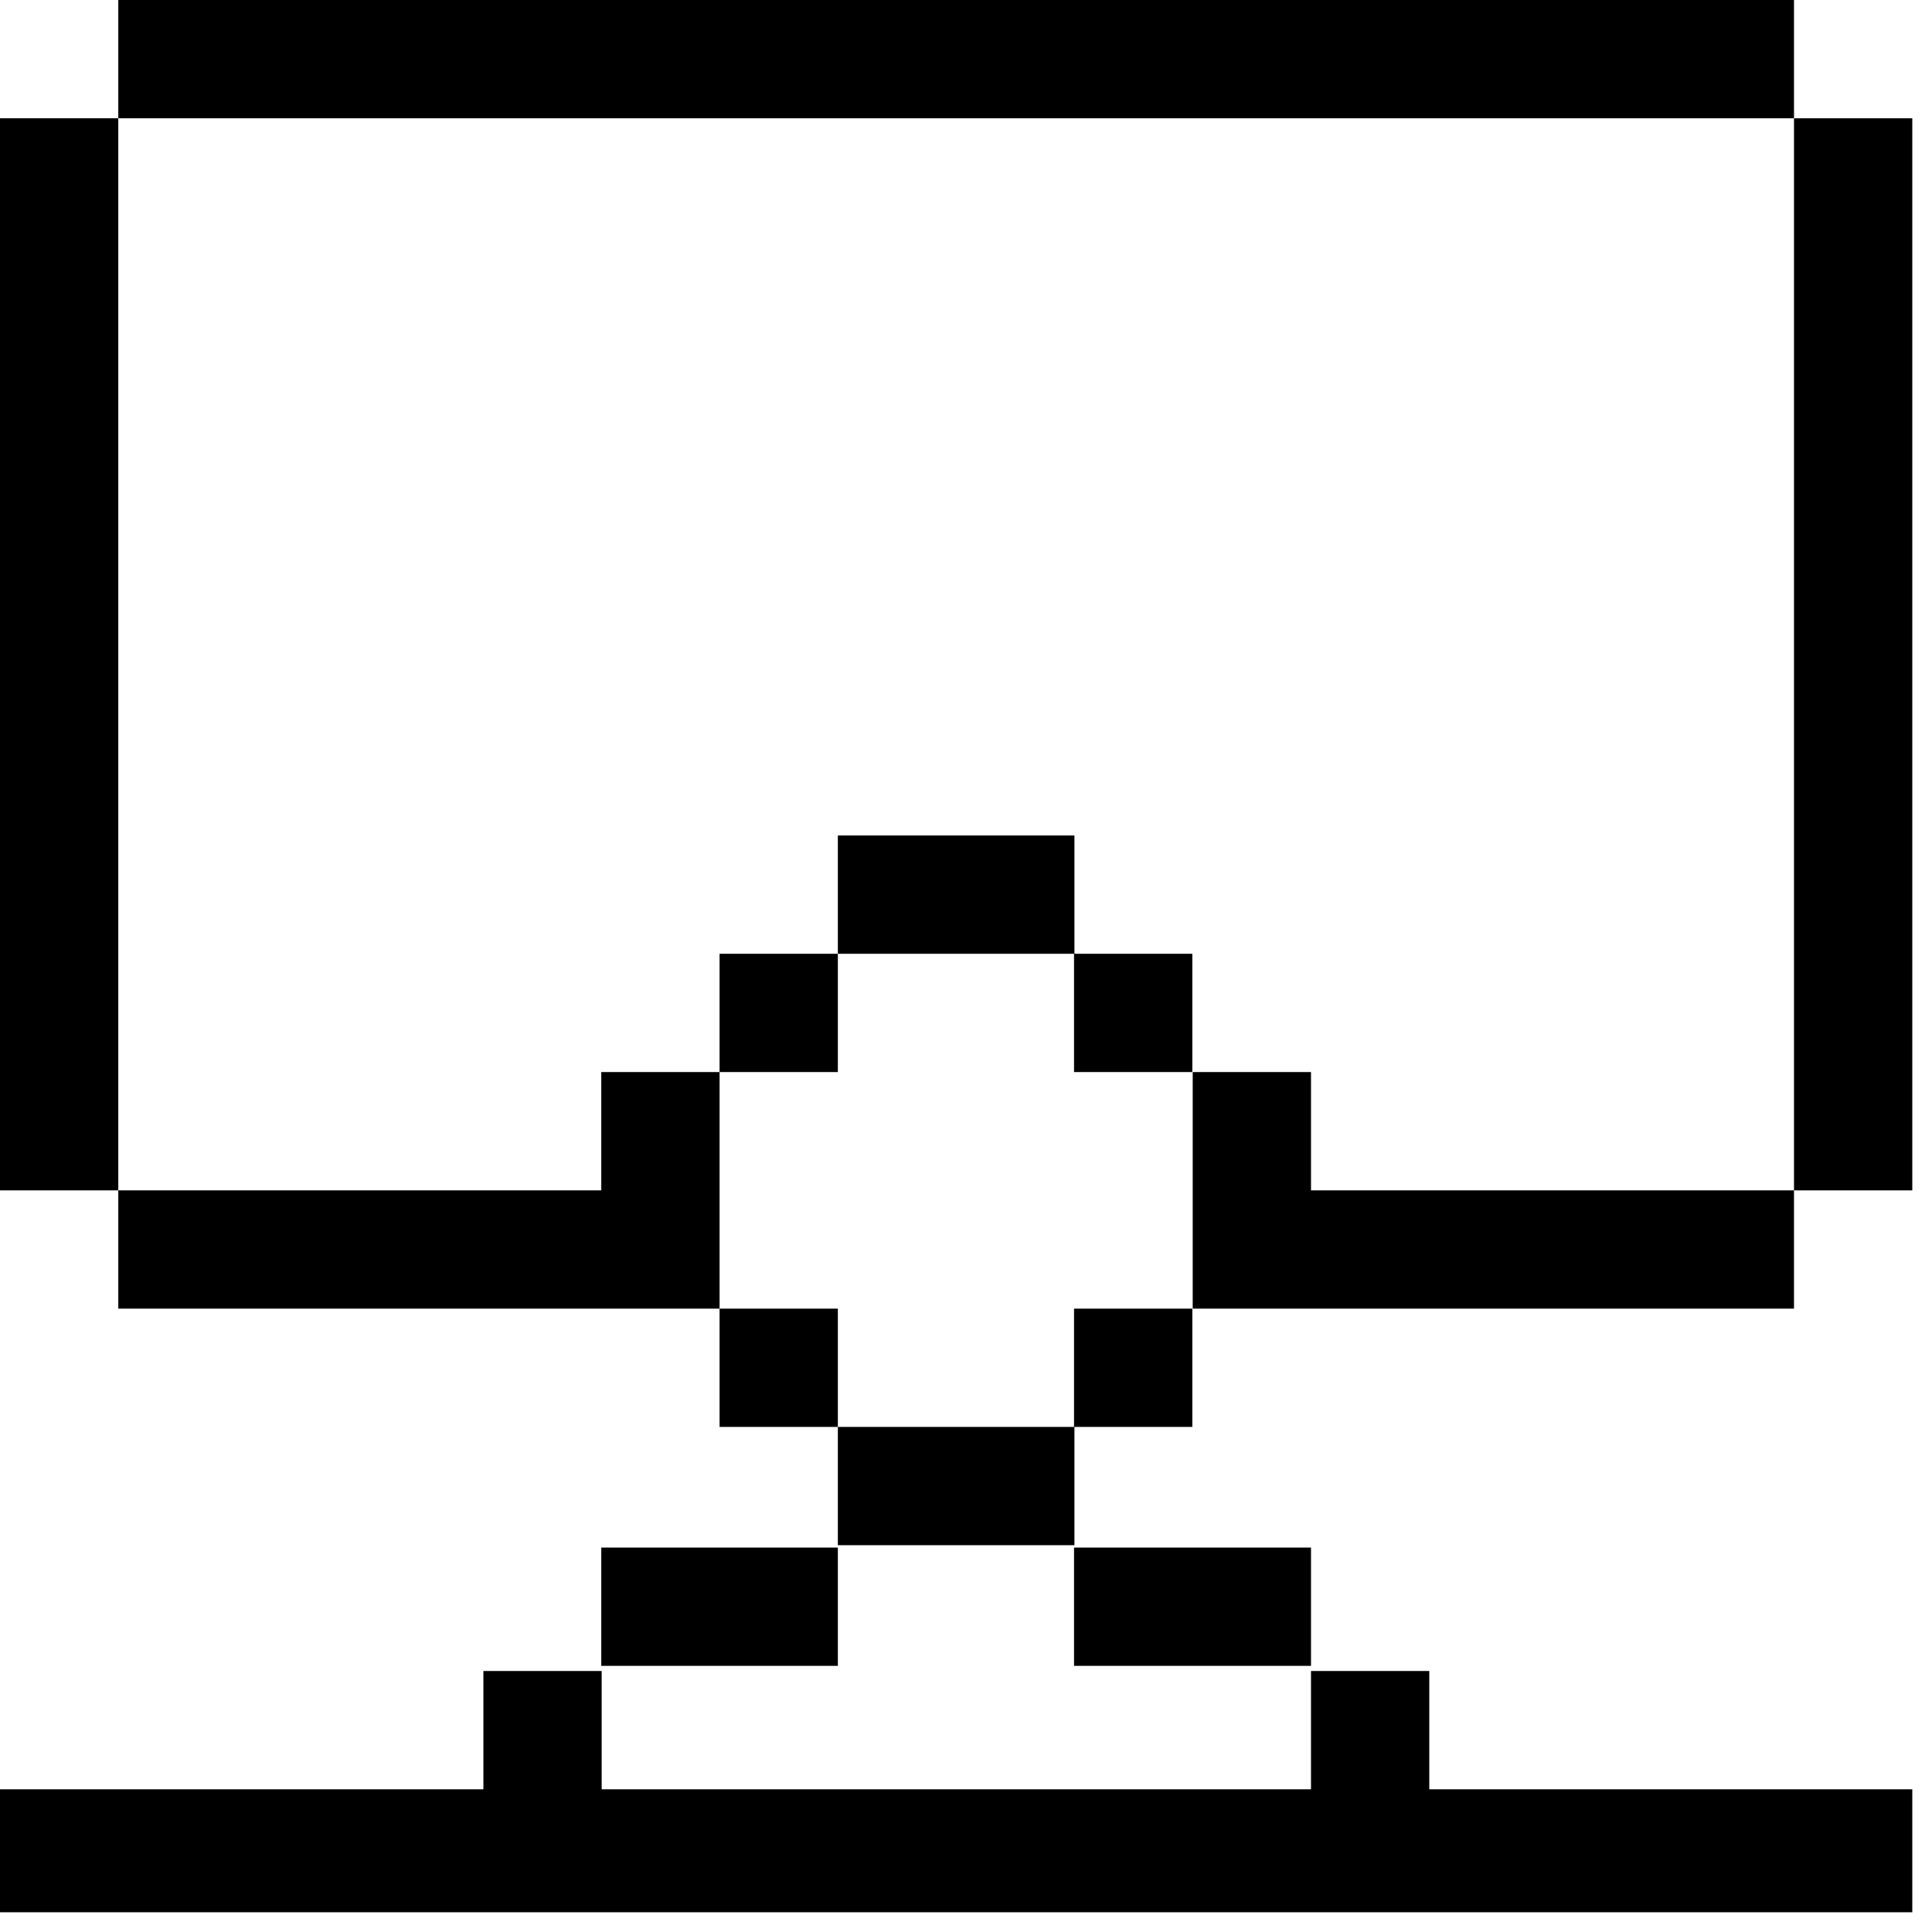 <svg width="49" height="49" viewBox="0 0 49 49" fill="none" xmlns="http://www.w3.org/2000/svg">
<g clip-path="url(#clip0)">
<path d="M48.5 3H45.5V30.19H48.5V3Z" fill="black"/>
<path d="M3 3H0V30.19H3V3Z" fill="black"/>
<path d="M33.25 27.19H30.25V30.19V33.19H33.25H45.5V30.19H33.25V27.19Z" fill="black"/>
<path d="M24.25 39.19H27.25V36.19H30.24V33.19H27.24V36.19H24.25H21.25V39.19H24.25Z" fill="black"/>
<path d="M33.25 39.25H27.24V42.25H33.25V39.25Z" fill="black"/>
<path d="M21.25 39.25H15.25V42.25H21.25V39.25Z" fill="black"/>
<path d="M21.25 33.19H18.25V36.19H21.25V33.19Z" fill="black"/>
<path d="M21.25 24.19H18.25V27.19H21.25V24.19Z" fill="black"/>
<path d="M36.25 42.38H33.25V45.38H15.26V42.38H12.26V45.38H0V48.5H48.5V45.38H36.25V42.38Z" fill="black"/>
<path d="M27.24 24.19V27.19H30.24V24.19H27.25V21.19H24.25H21.25V24.19H24.25H27.24Z" fill="black"/>
<path d="M45.5 0H3V3H45.5V0Z" fill="black"/>
<path d="M15.25 33.19H18.25V30.19V27.19H15.25V30.19H3V33.19H15.25Z" fill="black"/>
</g>
<defs>
<clipPath id="clip0">
<rect width="48.5" height="48.5" fill="black"/>
</clipPath>
</defs>
</svg>
